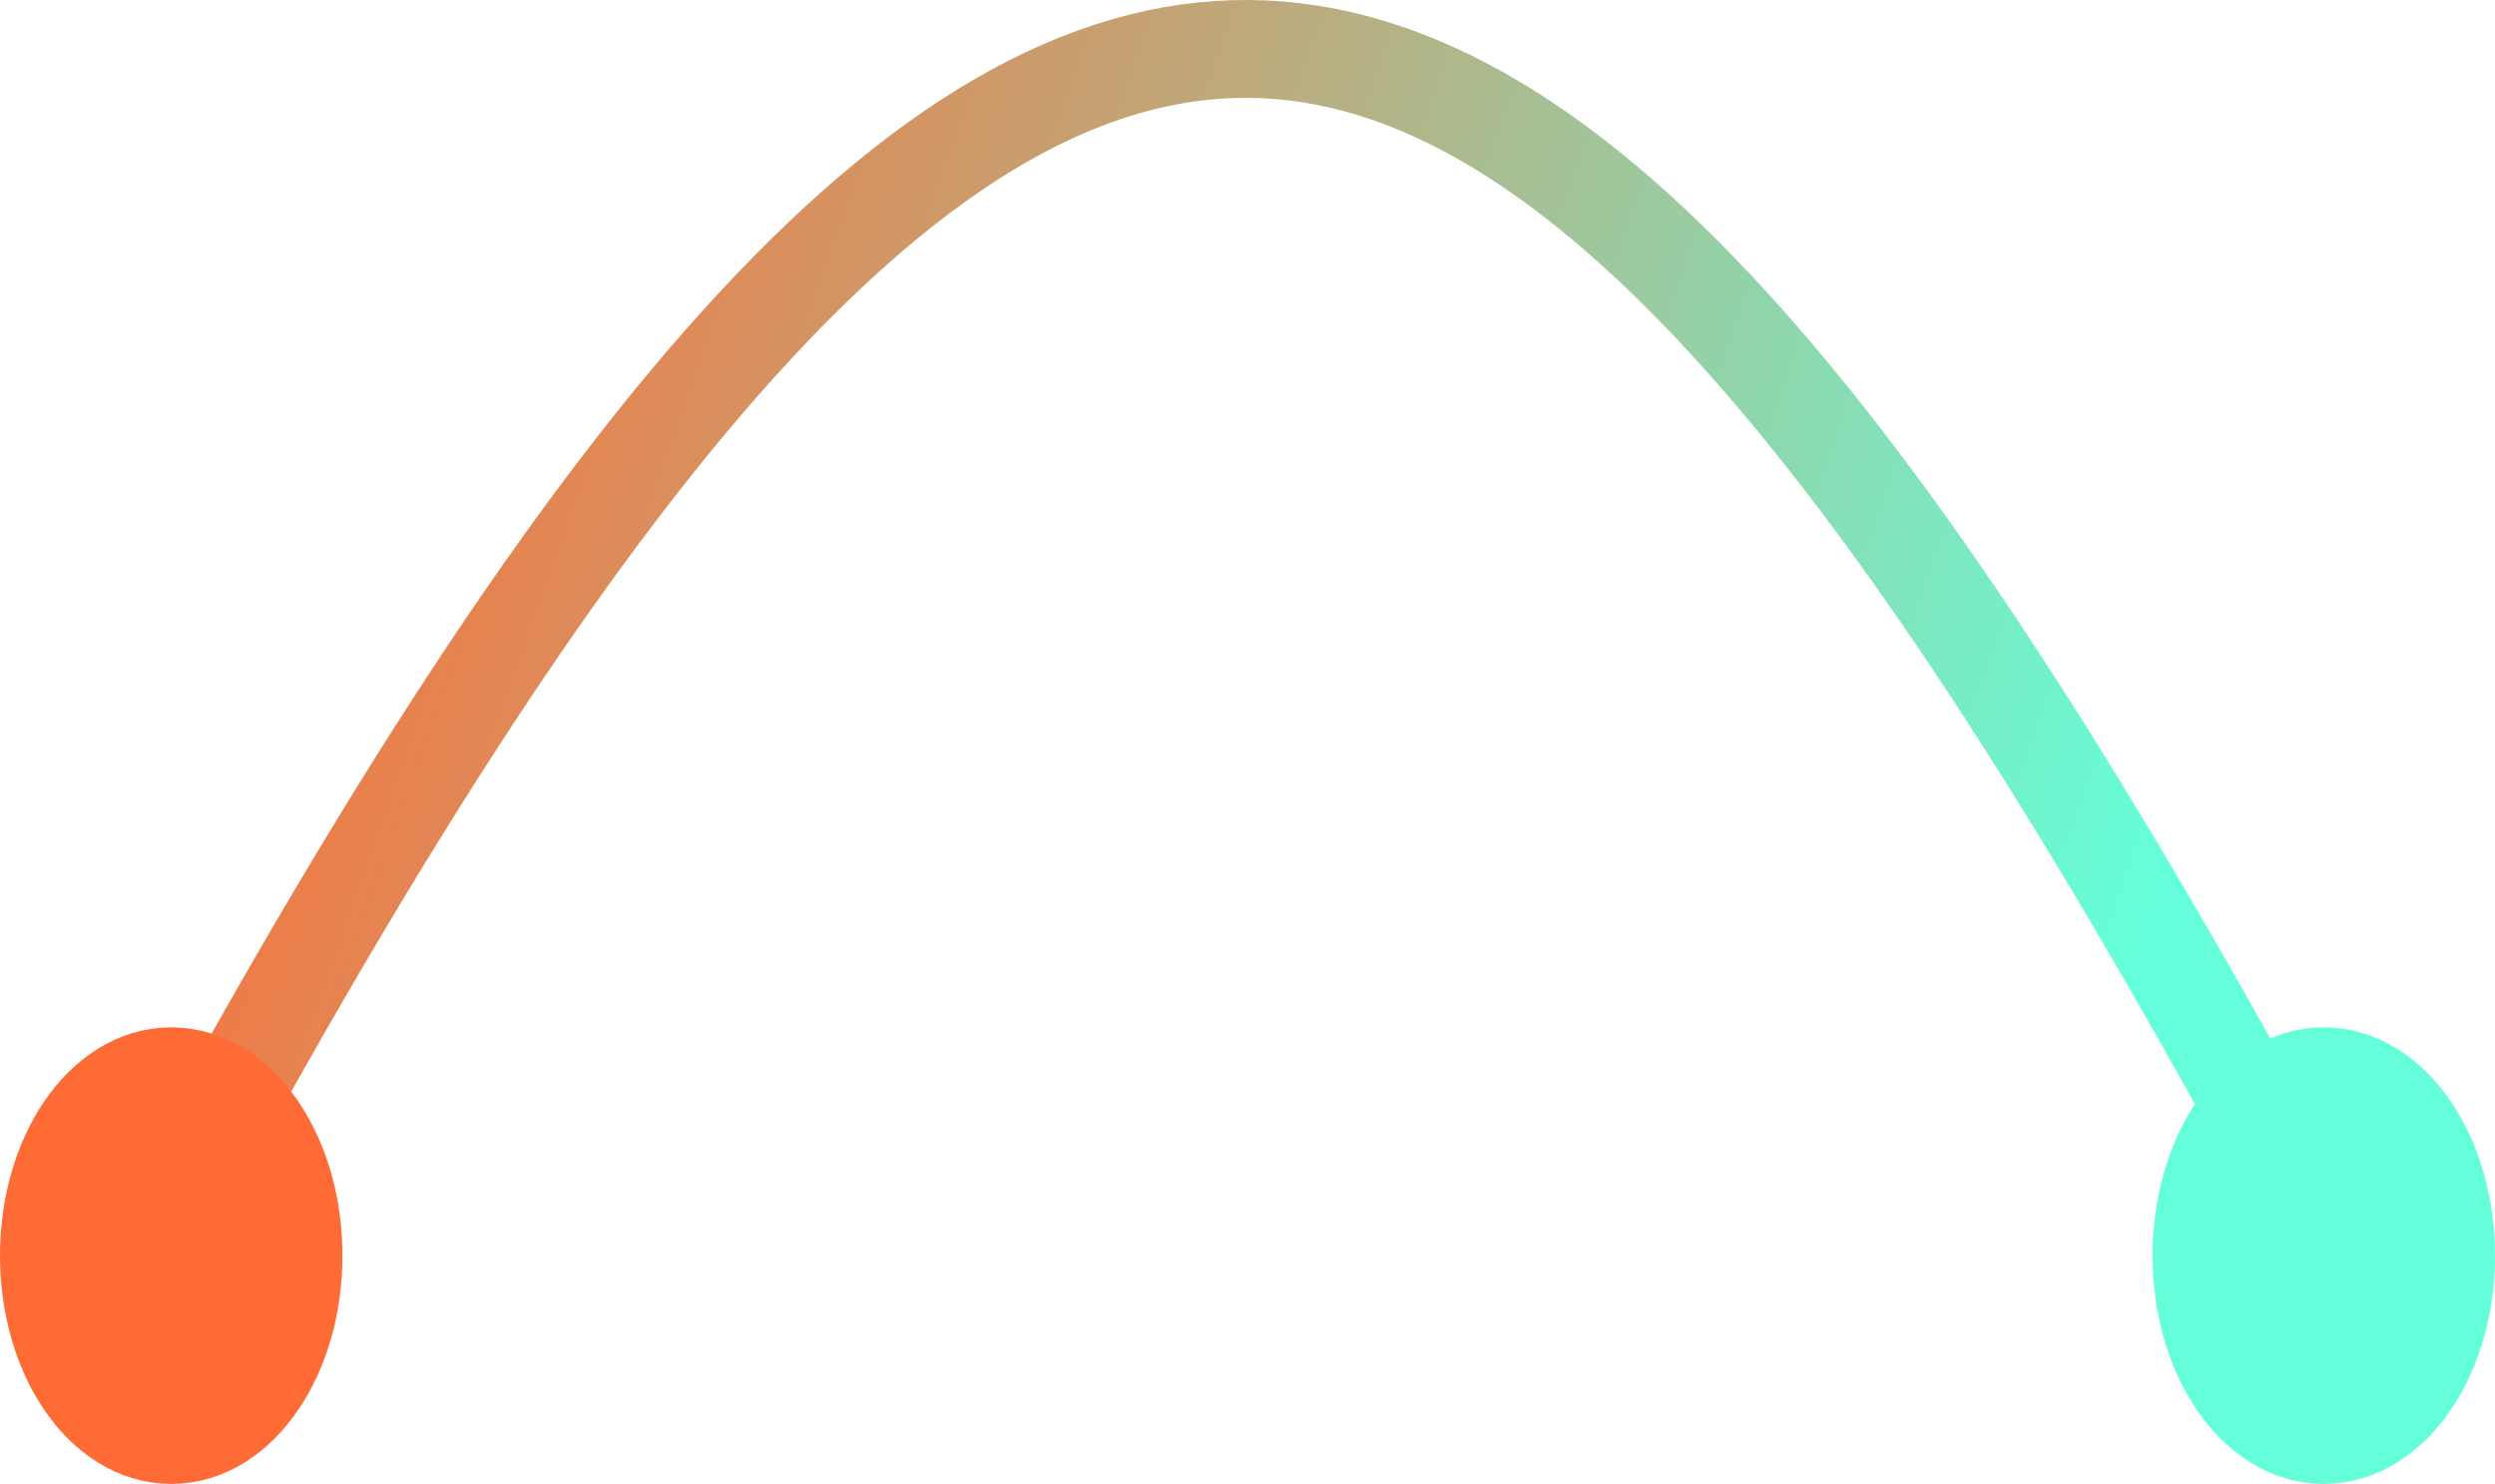 <svg width="153" height="91" viewBox="0 0 153 91" fill="none" xmlns="http://www.w3.org/2000/svg">
<path d="M10 75C63.679 -24.637 92.425 -17.293 142 75" stroke="url(#paint0_linear_289_11)" stroke-width="6"/>
<path d="M142.5 88C146.642 88 150 83.075 150 77C150 70.925 146.642 66 142.5 66C138.358 66 135 70.925 135 77C135 83.075 138.358 88 142.5 88Z" fill="#64FFDA" stroke="url(#paint1_linear_289_11)" stroke-width="6"/>
<path d="M10.5 88C14.642 88 18 83.075 18 77C18 70.925 14.642 66 10.5 66C6.358 66 3 70.925 3 77C3 83.075 6.358 88 10.5 88Z" fill="#FF6B35" stroke="url(#paint2_linear_289_11)" stroke-width="6"/>
<defs>
<linearGradient id="paint0_linear_289_11" x1="-688.756" y1="-145.208" x2="13968" y2="5074.56" gradientUnits="userSpaceOnUse">
<stop offset="0.046" stop-color="#FF6B35"/>
<stop offset="0.05" stop-color="#B4B285"/>
<stop offset="0.054" stop-color="#64FFDA"/>
</linearGradient>
<linearGradient id="paint1_linear_289_11" x1="135" y1="66" x2="2182.95" y2="1462.33" gradientUnits="userSpaceOnUse">
<stop stop-color="#64FFDA"/>
<stop offset="1" stop-color="#64FFDA"/>
</linearGradient>
<linearGradient id="paint2_linear_289_11" x1="3" y1="66" x2="2050.95" y2="1462.33" gradientUnits="userSpaceOnUse">
<stop offset="0.235" stop-color="#FF6B35"/>
<stop offset="1" stop-color="#64FFDA"/>
</linearGradient>
</defs>
</svg>
